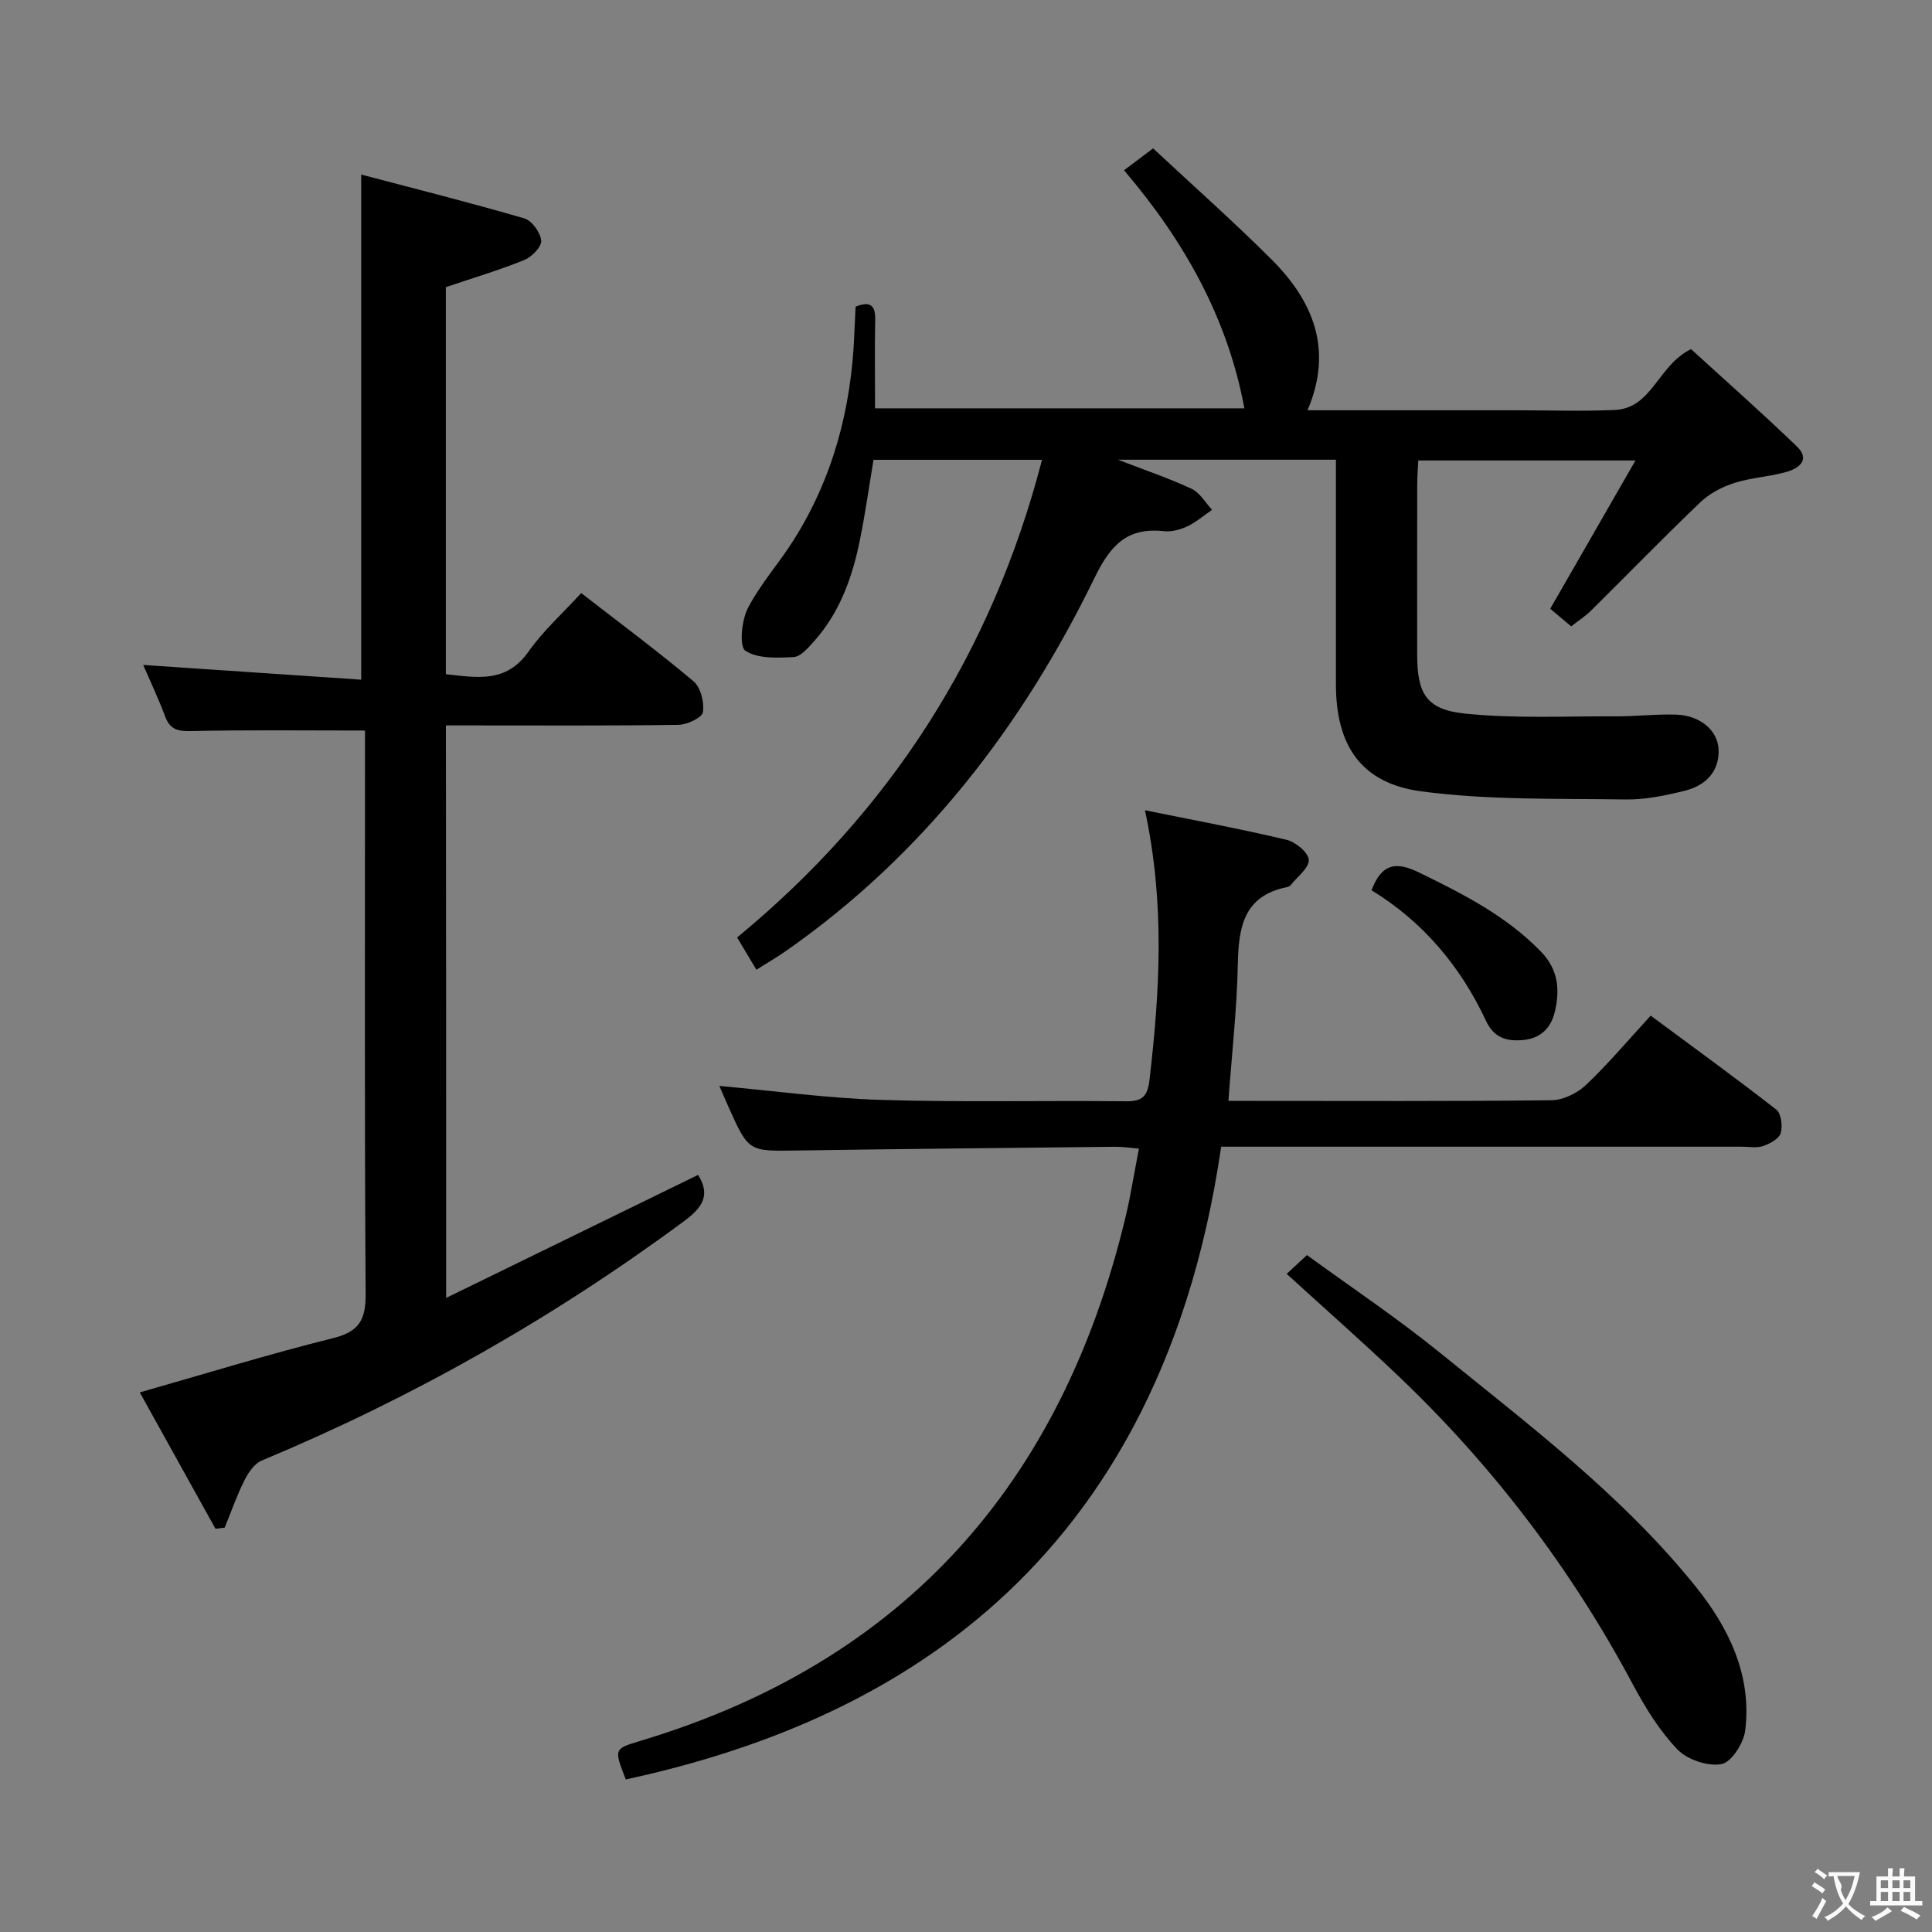 <svg enable-background="new 0 0 400 400" viewBox="0 0 400 400" xmlns="http://www.w3.org/2000/svg"><rect x="0" y="0" width="400" height="400" fill="#808080" stroke="none"/><g fill="#010000"><path d="m156.6 200.77c-1.44-2.41-2.54-4.26-3.99-6.68 31.6-26.01 52.72-58.79 63.13-98.89-12 0-23.29 0-34.89 0-.92 5.5-1.69 11.03-2.79 16.49-1.56 7.73-4.15 15.08-9.53 21.09-1.19 1.33-2.73 3.17-4.19 3.25-3.4.19-7.47.38-10.03-1.31-1.28-.84-.78-6.27.52-8.79 2.57-4.98 6.43-9.28 9.45-14.06 8.2-12.96 11.96-27.29 12.59-42.52.08-1.97.18-3.94.27-5.86 3.1-1.23 4.12-.23 4.06 2.73-.12 5.97-.03 11.95-.03 18.32h76.47c-3.49-18.7-12.44-34.64-24.92-49.29 1.88-1.42 3.69-2.78 6.02-4.53 8.31 7.76 16.66 15.15 24.53 23.01 8.59 8.58 12.81 18.62 7.44 31.21h41.1 2c6.83 0 13.68.24 20.49-.06 7.79-.34 8.9-9.21 15.81-12.6 7.09 6.48 14.66 13.16 21.92 20.16 2.89 2.79.33 4.57-2.25 5.29-3.5.98-7.25 1.16-10.7 2.26-2.52.81-5.12 2.16-7.01 3.97-7.7 7.35-15.11 15-22.68 22.48-1.16 1.14-2.56 2.04-4.09 3.24-1.67-1.4-3.17-2.66-4.34-3.64 5.78-10.06 11.42-19.88 17.64-30.7-15.96 0-30.17 0-44.96 0-.08 1.66-.22 3.42-.22 5.18-.02 11.67-.02 23.33-.01 35 .01 8.05 1.83 11.39 9.9 12.22 10.35 1.07 20.88.52 31.33.57 4.15.02 8.31-.5 12.46-.35 4.91.18 8.61 3.28 8.72 7.32.12 4.66-2.87 7.42-7.06 8.45-4.01.99-8.2 1.86-12.29 1.79-14.09-.22-28.31.17-42.21-1.68-12.52-1.67-17.66-9.56-17.67-22.12-.01-13.67 0-27.33 0-41 0-1.79 0-3.57 0-5.54-15.28 0-29.91 0-45.12 0 5.43 2.1 10.46 3.8 15.24 6.02 1.72.8 2.84 2.86 4.24 4.35-1.71 1.17-3.31 2.57-5.16 3.44-1.45.69-3.25 1.15-4.82.98-7.58-.81-11.03 2.84-14.33 9.61-15 30.81-35.44 57.37-63.82 77.24-1.89 1.33-3.9 2.49-6.22 3.95z"/><path d="m92.37 268.72c17.94-8.76 35.07-17.13 52.16-25.47 2.68 4.26.83 6.82-2.95 9.61-27.13 20.06-56.25 36.55-87.39 49.53-1.52.63-2.79 2.51-3.59 4.11-1.58 3.15-2.74 6.51-4.08 9.78-.64.08-1.27.15-1.91.23-5.24-9.45-10.49-18.9-15.67-28.23 13.86-3.94 26.83-7.96 39.98-11.22 5.46-1.35 6.82-3.82 6.78-9.19-.24-37.16-.13-74.31-.13-111.47 0-1.94 0-3.88 0-5.15-12.53 0-24.31-.15-36.09.11-2.77.06-4.3-.38-5.29-3.03-1.37-3.67-3.06-7.23-4.54-10.66 15.25 1.03 30.1 2.03 45.13 3.05 0-35.09 0-69.22 0-104.58 11.24 2.96 22.57 5.81 33.78 9.08 1.56.46 3.33 2.92 3.49 4.59.12 1.25-1.93 3.38-3.47 4.01-5.17 2.1-10.54 3.69-16.27 5.63v80.14c6.27.65 12.44 1.98 17.12-4.69 3.03-4.31 7.07-7.92 10.9-12.11 7.9 6.13 15.76 11.96 23.24 18.25 1.5 1.26 2.28 4.37 1.96 6.41-.18 1.14-3.26 2.59-5.05 2.62-14.16.21-28.32.12-42.49.12-1.79 0-3.58 0-5.67 0 .05 39.42.05 78.34.05 118.53z"/><path d="m237.05 167.75c10.54 2.15 19.99 3.9 29.32 6.12 1.86.44 4.5 2.63 4.6 4.15.1 1.65-2.34 3.46-3.7 5.18-.19.24-.55.42-.86.48-8.85 1.79-9.97 8.19-10.13 15.83-.18 9.27-1.23 18.53-1.95 28.42h4.91c20.66 0 41.33.11 61.99-.14 2.42-.03 5.33-1.45 7.13-3.16 4.57-4.33 8.65-9.19 13.4-14.35 8.81 6.53 17.52 12.84 26 19.45 1.03.8 1.35 3.43.91 4.89-.36 1.17-2.24 2.18-3.65 2.66-1.35.45-2.97.13-4.47.13-33.99 0-67.99 0-101.98 0-1.95 0-3.9 0-5.74 0-13.46 92.36-75.08 120.55-123.27 131.01-2.47-6.35-2.47-6.34 3.05-8 54.52-16.36 87.02-53.19 100.29-107.89.35-1.45.68-2.91.97-4.37.62-3.24 1.21-6.48 1.93-10.35-1.82-.15-3.38-.4-4.94-.38-21.98.23-43.96.44-65.93.77-9.94.15-9.94.28-14.16-9.15-.66-1.48-1.3-2.98-1.84-4.22 11.33 1.02 22.49 2.56 33.69 2.9 16.81.51 33.66.09 50.48.28 3.41.04 4.5-1.04 4.89-4.42 2.11-18.21 3.25-36.39-.94-55.84z"/><path d="m266.39 263.74c1.36-1.26 2.45-2.27 4.2-3.89 9.19 6.7 18.7 13.05 27.55 20.23 18.61 15.09 37.84 29.63 52.96 48.44 6.79 8.44 11.66 18.36 10.22 29.79-.33 2.61-2.86 6.56-4.91 6.93-2.84.51-7.09-.92-9.13-3.05-3.73-3.9-6.68-8.71-9.25-13.52-12.66-23.7-28.68-44.82-48.08-63.37-7.56-7.23-15.43-14.14-23.56-21.56z"/><path d="m283.96 184.32c2.16-5.71 5.23-5.92 9.83-3.68 9.13 4.45 18.08 8.98 25.28 16.42 3.59 3.71 3.91 7.93 2.83 12.45-.79 3.3-2.91 5.49-6.59 5.82-3.44.3-6.02-.49-7.65-3.98-5.29-11.35-13.15-20.59-23.7-27.03z"/></g><path d="m377.9 391.2c-.2.3-.4.5-.6.8-.7-.6-1.4-1-2.2-1.5.2-.3.4-.5.5-.8.6.4 1.4.8 2.3 1.5zm-1.8 6.1c-.2-.2-.5-.4-.9-.6.4-.6.8-1.2 1.2-1.9s.7-1.3.9-1.9c.3.3.5.5.8.7-.7 1.3-1.4 2.6-2 3.7zm2.2-9c-.3.3-.5.5-.6.8-.6-.6-1.3-1.1-2-1.5.3-.3.5-.5.6-.7.6.5 1.3.9 2 1.4zm.3.2v-.9h2 4.5c-.3 1.3-.6 2.5-1 3.6s-.9 2.1-1.4 3c.4.5 1 1 1.6 1.4s1.2.8 1.9 1.1c-.3.2-.5.4-.8.8-.4-.3-1-.7-1.6-1.2s-1.2-1.1-1.6-1.6c-.5.6-1.1 1.1-1.7 1.6s-1.4.9-2.1 1.4c-.1-.3-.3-.5-.7-.8.6-.2 1.2-.5 1.9-1s1.4-1.1 2-1.8c-.5-.8-.9-1.6-1.2-2.5s-.6-2-.8-3.2c-.4.1-.7.1-1 .1zm2.5 2.7c.3 1 .7 1.7 1 2.2.3-.5.6-1.1 1-2s.6-1.9.9-3h-3.2-.4c.1.9 1.3 1.8.7 2.8z" fill="#fbfafa"/><path d="m396.5 388.5v1.5 3.6h1.5v.9c-.4 0-1 0-1.7 0h-7.9c-.5 0-.9 0-1.2 0v-.9h1.3v-3.5c0-.7 0-1.2 0-1.6h2.4c0-.8 0-1.4 0-1.7h1c0 .3-.1.8-.1 1.7h1.5c0-.8 0-1.4 0-1.7h1c0 .3-.1.9-.1 1.7zm-8.2 9.2c-.2-.3-.5-.5-.8-.8.8-.3 1.4-.6 1.9-.9s1-.7 1.4-1.1c.3.3.6.5.9.8-1.6 1-2.8 1.6-3.4 2zm2.6-6.8v-1.6h-1.5v1.6zm0 2.7v-1.9h-1.5v1.9zm2.4-2.7v-1.6h-1.5v1.6zm0 2.7v-1.9h-1.5v1.9zm.2 2 .7-.8c.4.2.9.5 1.6.8s1.3.7 1.8 1c-.3.3-.5.5-.8.8-.4-.3-1.5-1-3.3-1.8zm2-4.7v-1.6h-1.4v1.6zm0 2.7v-1.9h-1.4v1.9z" fill="#fbfafa"/></svg>